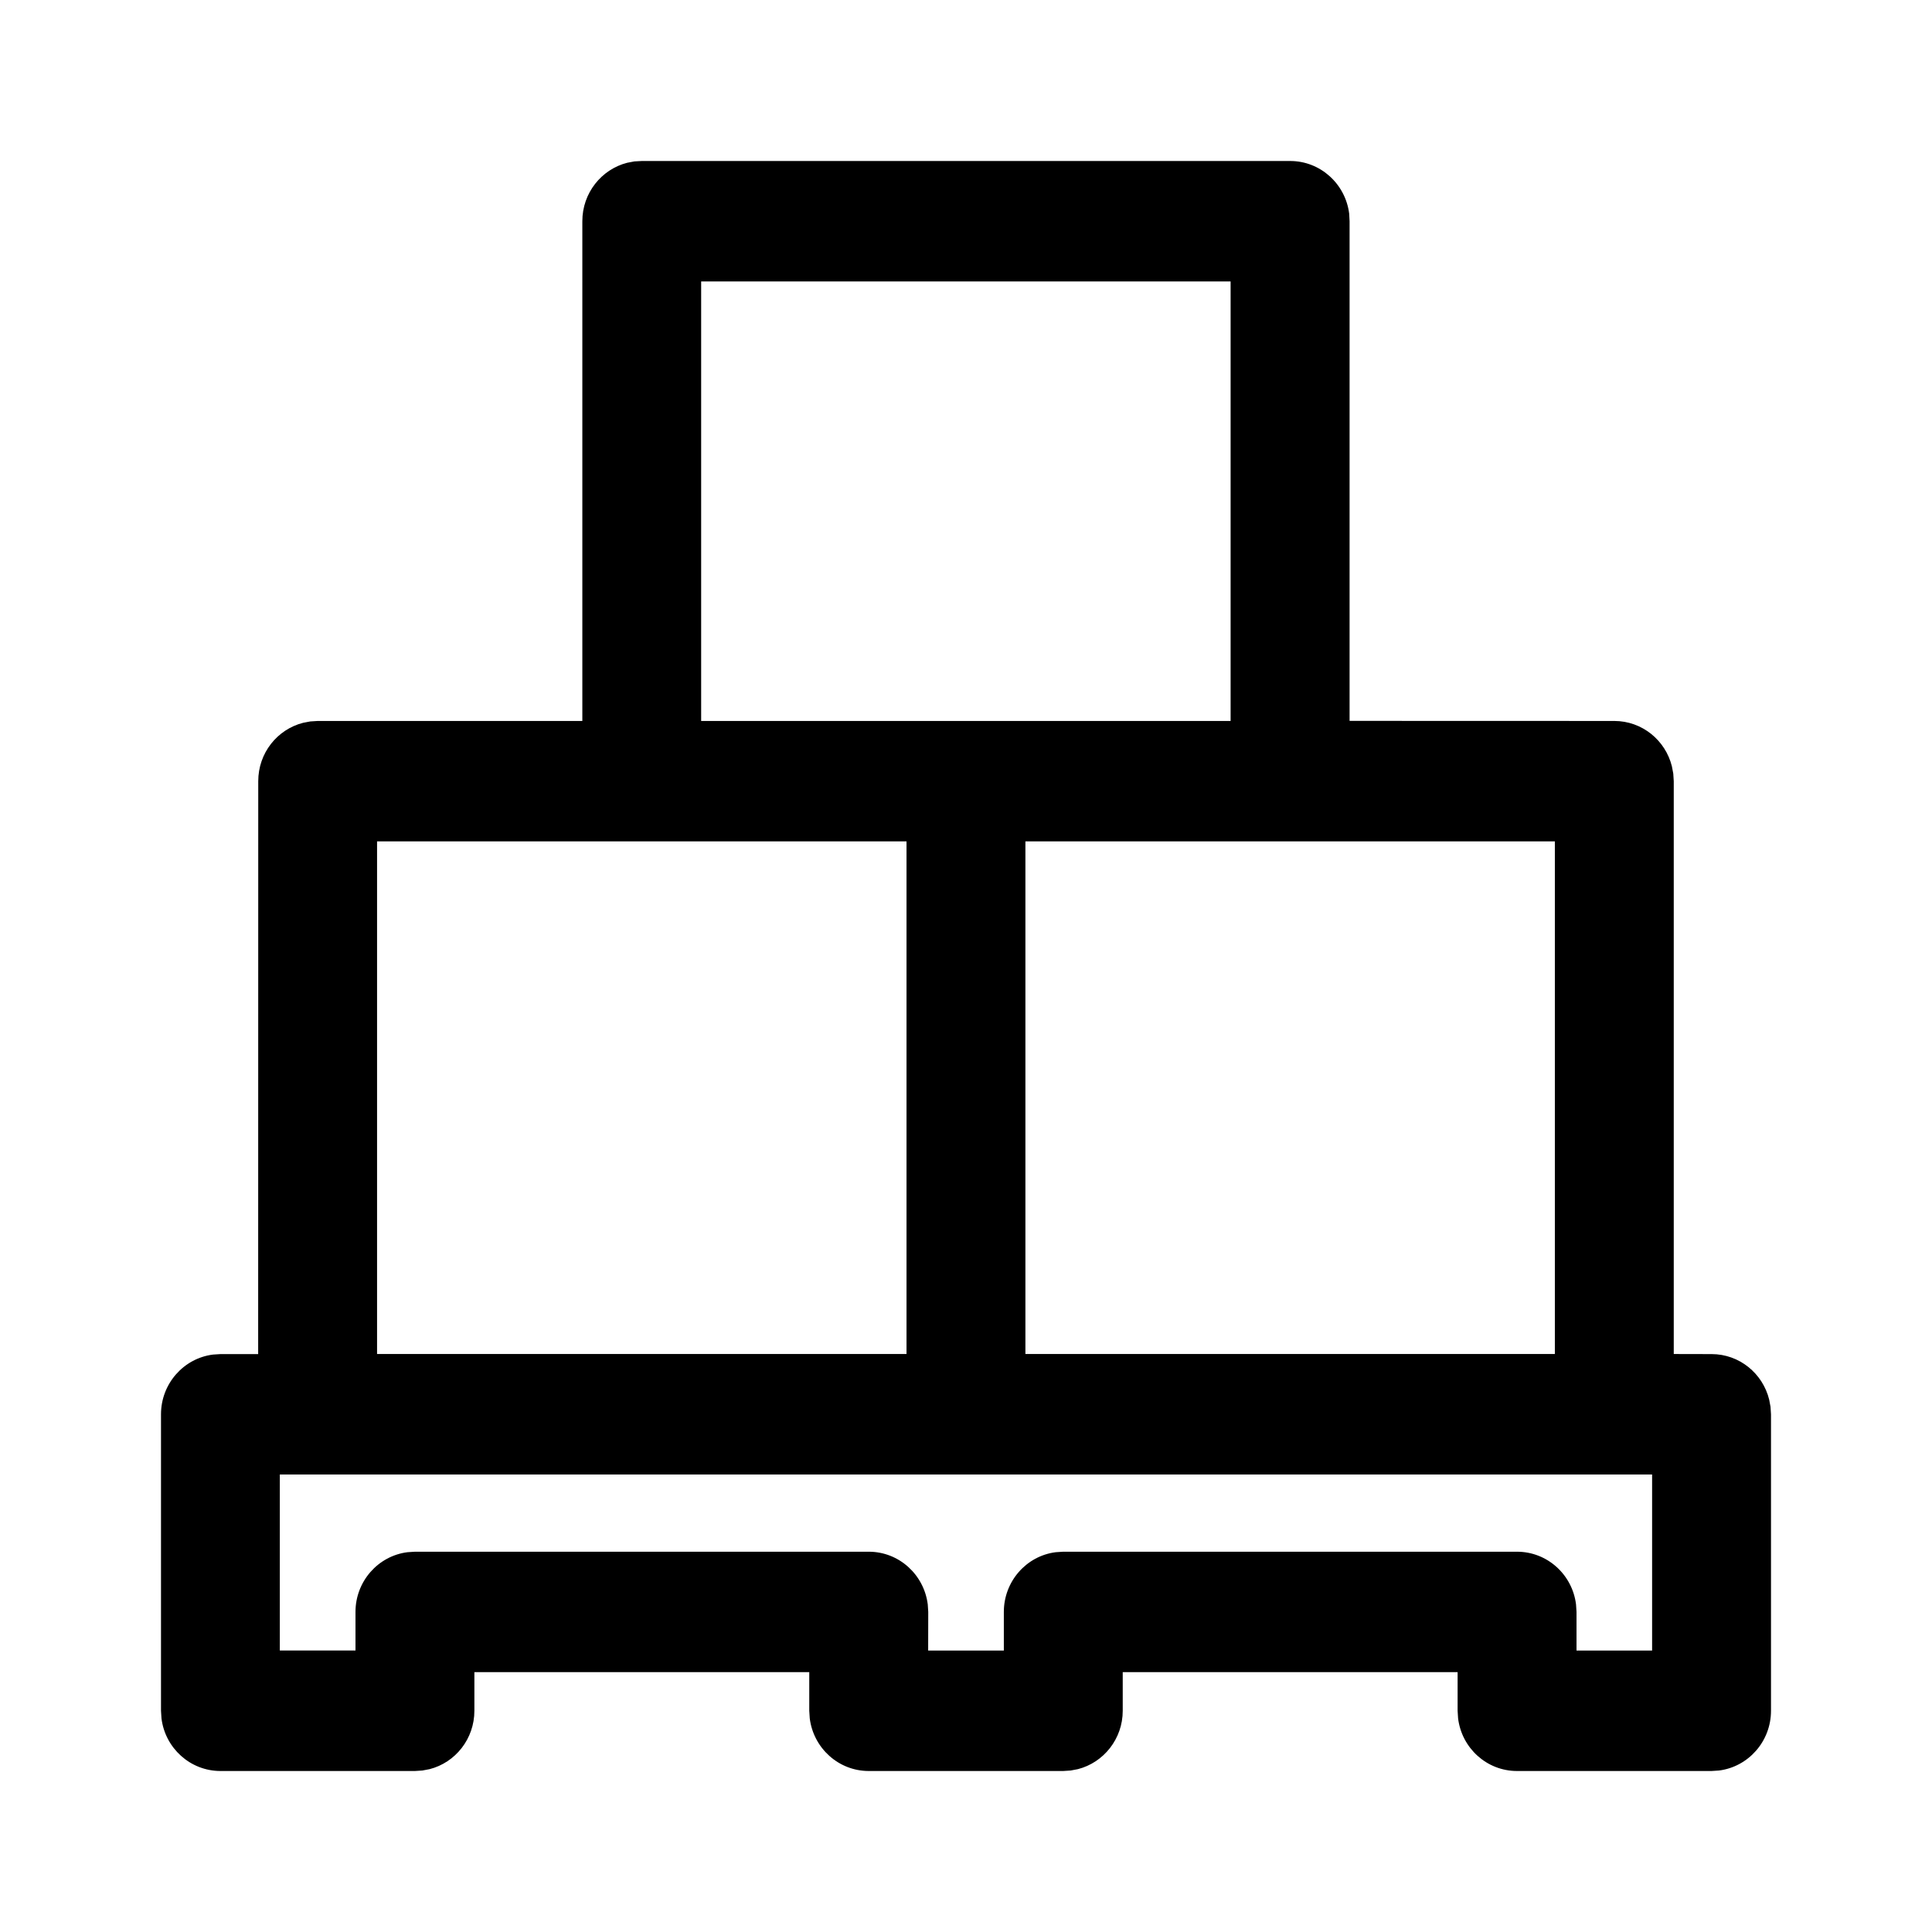 <svg xmlns="http://www.w3.org/2000/svg" width="24" height="24" viewBox="0 0 24 24">
    <path fill-rule="evenodd" d="M16.027 2c.377 0 .687.286.733.654l.005.094v6.207l3.288.001c.346 0 .636.24.716.564l.017.09.006.094v7.116l.47.001c.345 0 .635.24.715.564l.017.09.006.094v3.683c0 .38-.281.696-.646.742l-.093.006h-2.416c-.377 0-.687-.286-.732-.654l-.006-.094v-.48h-4.16v.48c0 .349-.237.643-.557.725l-.09.017-.092.006h-2.416c-.377 0-.687-.286-.733-.654l-.006-.094v-.48h-4.16v.48c0 .349-.236.643-.556.725l-.09.017-.092.006H2.739c-.377 0-.688-.286-.733-.654L2 21.252v-3.683c0-.38.281-.696.646-.742l.093-.006h.468l.001-7.117c0-.35.236-.643.557-.725l.089-.017.093-.006h3.287V2.747c0-.349.237-.643.557-.725l.09-.017L7.973 2h8.054zm4.496 16.317H3.476v2.186h.94v-.479c0-.38.281-.696.646-.742l.093-.006h5.637c.377 0 .687.286.733.655l.006.093-.001.48h.94v-.48c0-.38.28-.696.645-.742l.093-.006h5.637c.377 0 .688.286.733.655l.006.093v.48h.939v-2.187zm-1.208-7.865h-6.577v6.368h6.577v-6.368zm-8.054 0H4.684v6.368h6.577v-6.368zm4.027-6.956H8.71v5.46h6.577v-5.46z"/>
</svg>
